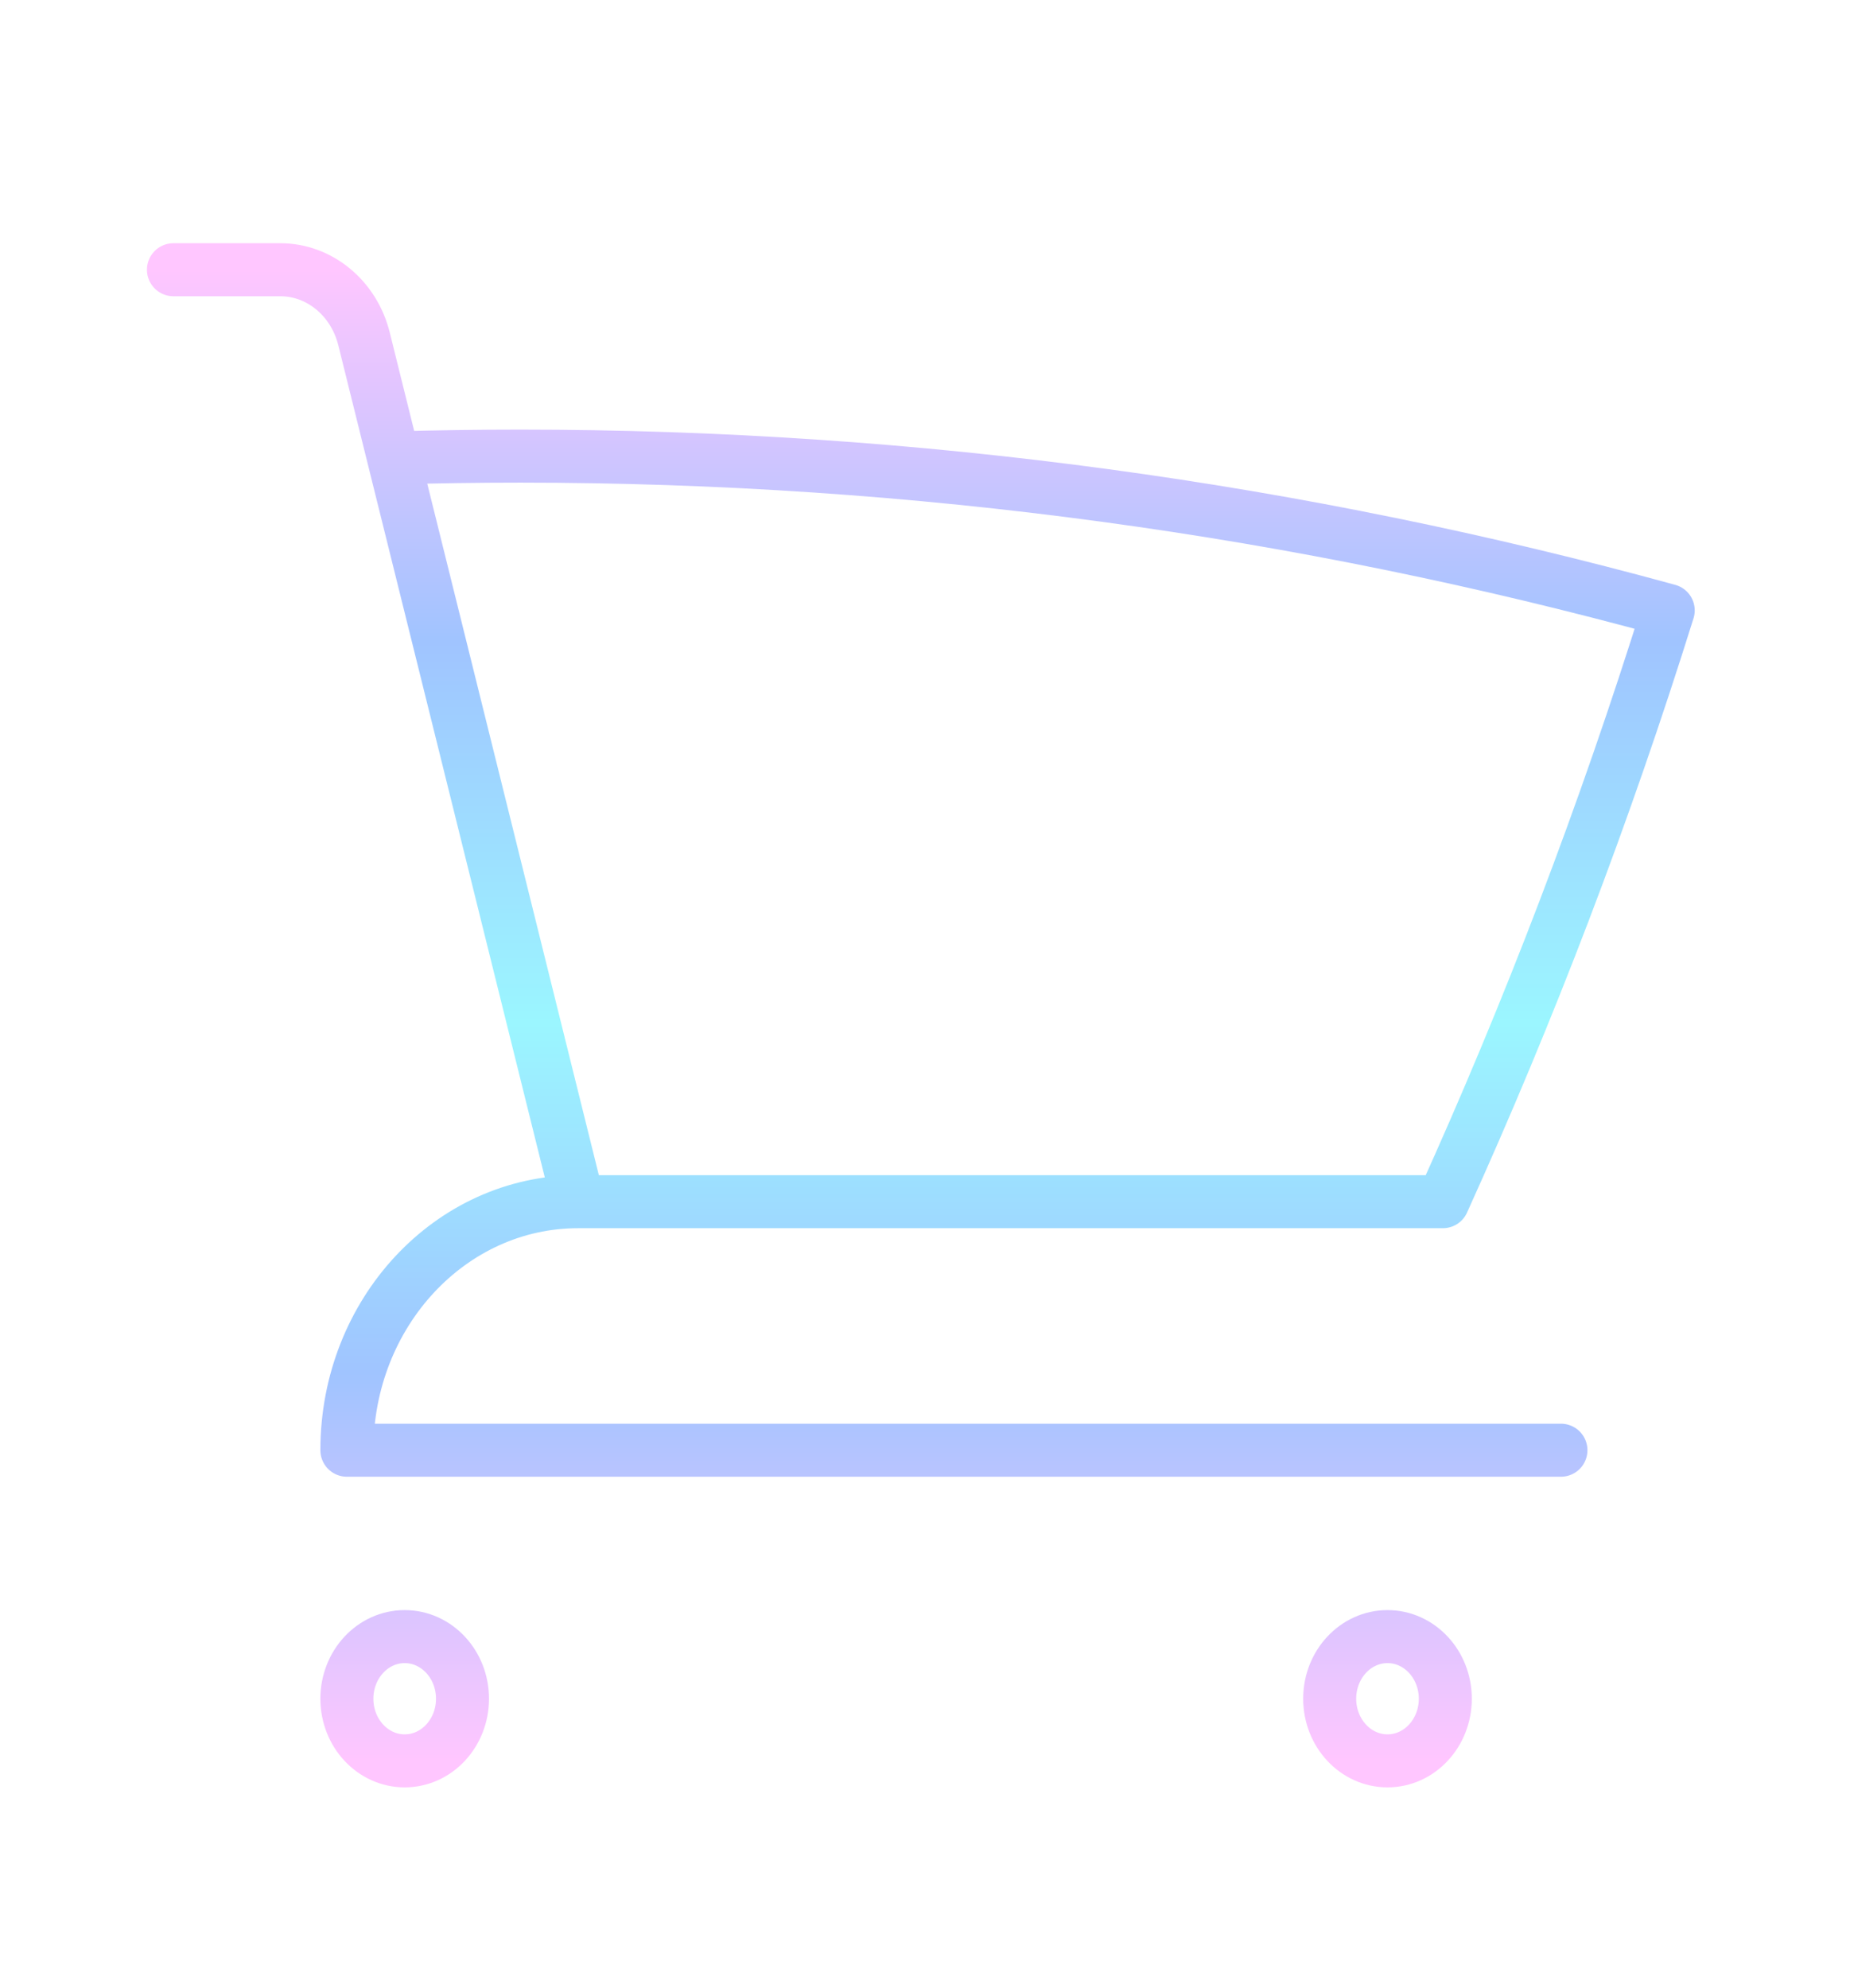 <svg width="349" height="375" viewBox="0 0 349 375" fill="none" xmlns="http://www.w3.org/2000/svg">
<g filter="url(#filter0_d_547_20)">
<path d="M32.719 46.875H52.869C60.281 46.875 66.766 52.229 68.676 59.924L74.248 82.376M109.062 222.656C84.969 222.656 65.438 243.643 65.438 269.531H294.469M109.062 222.656H272.195C288.497 186.709 302.724 149.474 314.707 111.133C245.464 92.132 172.908 82.031 98.156 82.031C90.161 82.031 82.192 82.147 74.248 82.376M109.062 222.656L74.248 82.376M87.25 316.406C87.25 322.878 82.367 328.125 76.344 328.125C70.32 328.125 65.438 322.878 65.438 316.406C65.438 309.934 70.32 304.688 76.344 304.688C82.367 304.688 87.25 309.934 87.25 316.406ZM272.656 316.406C272.656 322.878 267.773 328.125 261.75 328.125C255.727 328.125 250.844 322.878 250.844 316.406C250.844 309.934 255.727 304.688 261.75 304.688C267.773 304.688 272.656 309.934 272.656 316.406Z" stroke="url(#paint0_linear_547_20)" stroke-width="10" stroke-linecap="round" stroke-linejoin="round"/>
</g>
<defs>
<filter id="filter0_d_547_20" x="-4" y="0" width="357" height="383" filterUnits="userSpaceOnUse" color-interpolation-filters="sRGB">
<feFlood flood-opacity="0" result="BackgroundImageFix"/>
<feColorMatrix in="SourceAlpha" type="matrix" values="0 0 0 0 0 0 0 0 0 0 0 0 0 0 0 0 0 0 127 0" result="hardAlpha"/>
<feOffset dy="4"/>
<feGaussianBlur stdDeviation="2"/>
<feComposite in2="hardAlpha" operator="out"/>
<feColorMatrix type="matrix" values="0 0 0 0 0 0 0 0 0 0 0 0 0 0 0 0 0 0 0.25 0"/>
<feBlend mode="normal" in2="BackgroundImageFix" result="effect1_dropShadow_547_20"/>
<feBlend mode="normal" in="SourceGraphic" in2="effect1_dropShadow_547_20" result="shape"/>
</filter>
<linearGradient id="paint0_linear_547_20" x1="173.713" y1="46.875" x2="173.713" y2="328.125" gradientUnits="userSpaceOnUse">
<stop stop-color="#FFC6FF"/>
<stop offset="0.25" stop-color="#A0C4FF"/>
<stop offset="0.505" stop-color="#9BF6FF"/>
<stop offset="0.74" stop-color="#A0C4FF"/>
<stop offset="1" stop-color="#FFC6FF"/>
</linearGradient>
</defs>
</svg>
